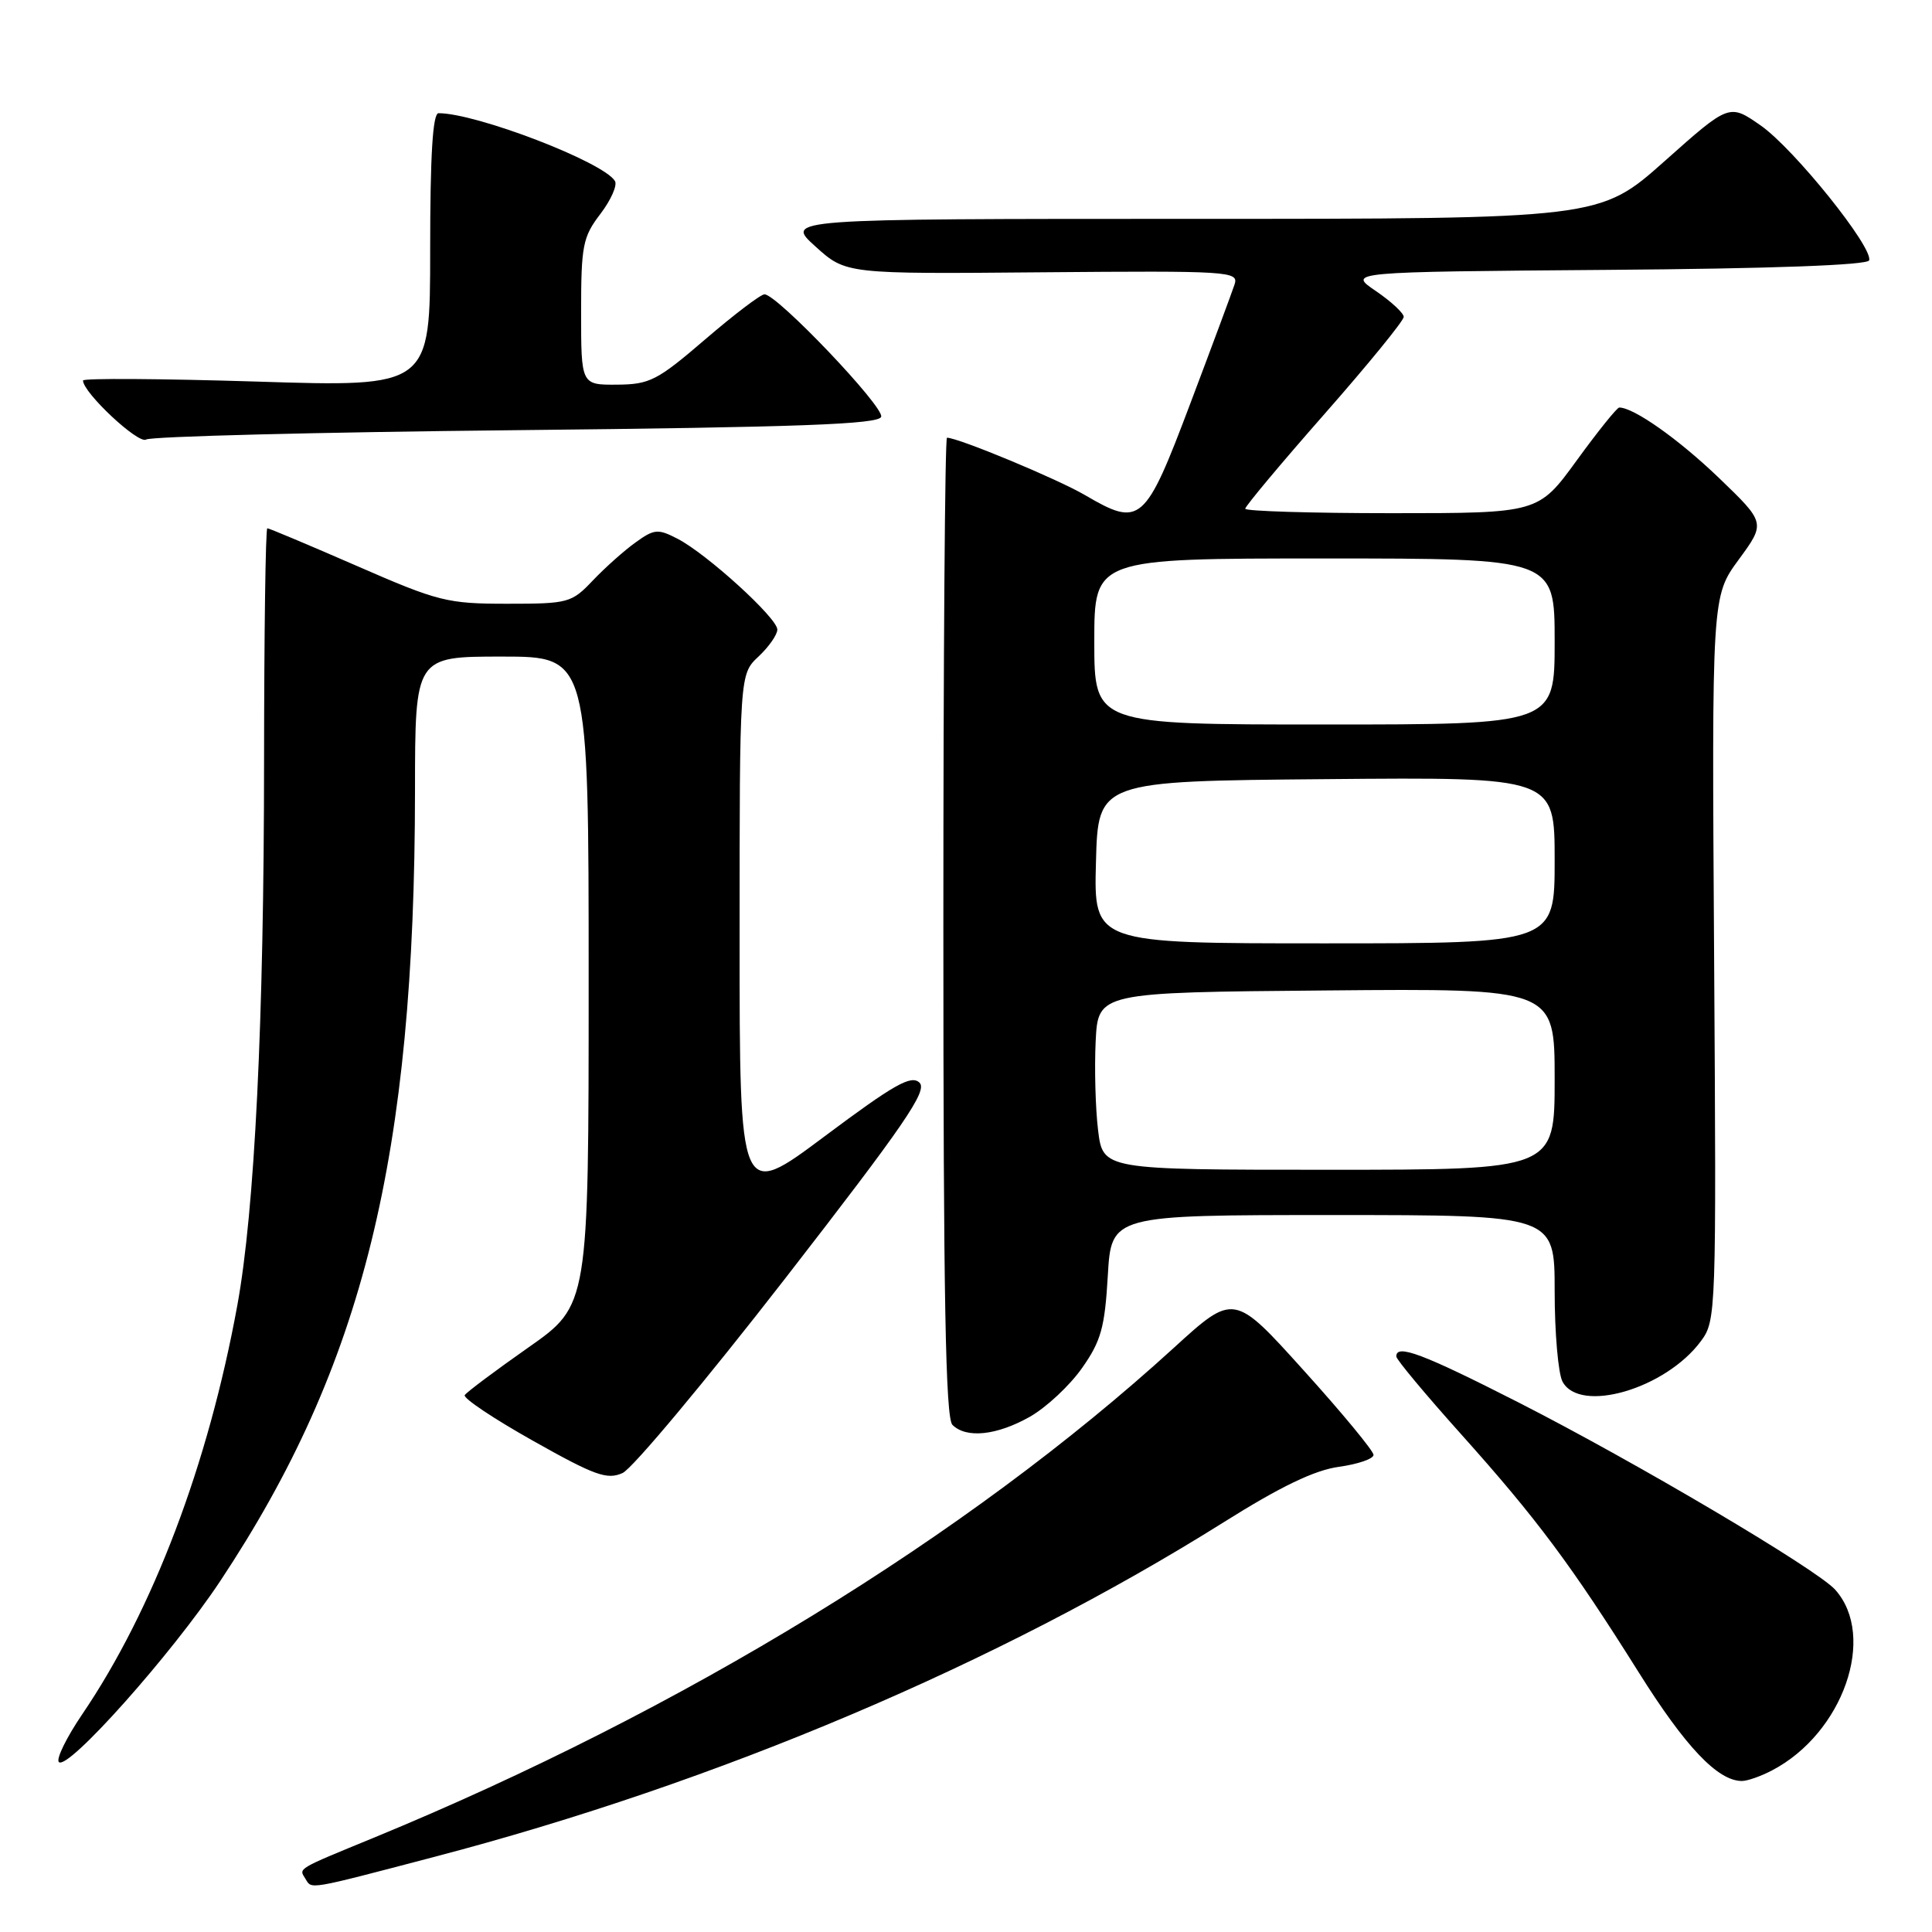 <?xml version="1.0" encoding="UTF-8" standalone="no"?>
<!DOCTYPE svg PUBLIC "-//W3C//DTD SVG 1.1//EN" "http://www.w3.org/Graphics/SVG/1.1/DTD/svg11.dtd" >
<svg xmlns="http://www.w3.org/2000/svg" xmlns:xlink="http://www.w3.org/1999/xlink" version="1.1" viewBox="0 0 256 256">
 <g >
 <path fill="currentColor"
d=" M 57.50 246.06 C 95.09 236.22 132.32 220.43 162.17 201.69 C 169.70 196.96 174.19 194.80 177.42 194.36 C 179.94 194.01 182.00 193.30 182.00 192.78 C 182.00 192.26 177.84 187.22 172.75 181.59 C 163.50 171.33 163.50 171.33 155.50 178.63 C 128.14 203.58 90.42 226.67 49.50 243.52 C 39.21 247.75 39.59 247.53 40.46 248.93 C 41.34 250.37 40.55 250.50 57.50 246.06 Z  M 234.80 234.59 C 244.22 229.67 248.71 216.83 243.17 210.64 C 240.75 207.94 216.65 193.69 201.15 185.80 C 188.50 179.36 184.97 178.03 185.02 179.75 C 185.04 180.16 188.88 184.77 193.56 189.99 C 203.62 201.22 208.20 207.36 217.16 221.63 C 223.33 231.47 227.61 235.98 230.80 235.99 C 231.51 236.00 233.31 235.37 234.80 234.59 Z  M 29.18 209.50 C 48.13 180.95 54.96 153.24 54.99 104.75 C 55.00 87.00 55.00 87.00 66.50 87.00 C 78.00 87.00 78.00 87.00 78.00 129.98 C 78.00 172.95 78.00 172.95 70.01 178.55 C 65.62 181.63 61.83 184.47 61.58 184.86 C 61.34 185.26 65.41 187.98 70.64 190.92 C 78.83 195.53 80.45 196.11 82.50 195.18 C 83.80 194.59 93.48 183.00 104.02 169.43 C 119.86 149.01 122.94 144.52 121.84 143.46 C 120.74 142.40 118.51 143.66 109.25 150.58 C 98.00 158.99 98.00 158.99 98.00 124.17 C 98.00 89.35 98.00 89.35 100.50 87.00 C 101.88 85.71 103.00 84.10 103.00 83.42 C 103.00 81.89 93.66 73.39 89.78 71.39 C 87.18 70.04 86.69 70.09 84.22 71.87 C 82.72 72.94 80.18 75.21 78.56 76.91 C 75.73 79.89 75.32 80.00 67.20 80.00 C 59.27 80.00 58.07 79.70 47.31 75.00 C 41.00 72.25 35.66 70.00 35.42 70.00 C 35.19 70.00 35.00 83.84 34.99 100.75 C 34.98 135.34 33.75 160.41 31.44 173.00 C 27.59 194.05 20.28 213.32 10.91 227.13 C 8.81 230.22 7.41 233.08 7.80 233.48 C 8.95 234.67 22.75 219.19 29.18 209.50 Z  M 136.46 187.73 C 138.64 186.49 141.75 183.59 143.37 181.28 C 145.90 177.69 146.39 175.90 146.79 169.04 C 147.26 161.00 147.26 161.00 176.63 161.00 C 206.00 161.00 206.00 161.00 206.00 171.07 C 206.00 176.60 206.47 182.00 207.04 183.07 C 209.33 187.35 220.68 184.04 225.37 177.72 C 227.40 174.99 227.43 174.10 227.13 126.98 C 226.82 79.02 226.82 79.02 230.39 74.15 C 233.96 69.28 233.96 69.28 227.73 63.29 C 222.39 58.17 216.48 54.00 214.56 54.00 C 214.26 54.00 211.73 57.15 208.93 61.00 C 203.84 68.00 203.84 68.00 184.42 68.00 C 173.74 68.00 165.00 67.73 165.00 67.41 C 165.00 67.08 169.72 61.43 175.50 54.86 C 181.28 48.29 186.00 42.50 186.00 41.99 C 186.00 41.49 184.33 39.94 182.29 38.55 C 178.58 36.03 178.58 36.03 212.95 35.76 C 234.75 35.60 247.46 35.13 247.67 34.50 C 248.23 32.80 237.73 19.73 233.32 16.64 C 229.14 13.72 229.14 13.72 220.56 21.36 C 211.97 29.00 211.97 29.00 157.98 29.00 C 103.99 29.00 103.99 29.00 108.04 32.65 C 112.08 36.31 112.08 36.31 138.13 36.08 C 162.93 35.87 164.15 35.95 163.59 37.68 C 163.26 38.68 160.62 45.80 157.71 53.50 C 151.72 69.37 151.11 69.90 143.78 65.61 C 140.13 63.47 126.97 58.00 125.48 58.00 C 125.21 58.00 125.00 87.16 125.00 122.80 C 125.00 171.87 125.29 187.89 126.20 188.80 C 128.03 190.63 132.07 190.21 136.46 187.73 Z  M 68.42 57.00 C 105.96 56.61 116.43 56.22 116.76 55.23 C 117.19 53.93 102.97 39.00 101.30 39.00 C 100.79 39.00 97.26 41.69 93.44 44.97 C 87.10 50.42 86.09 50.94 81.75 50.97 C 77.00 51.00 77.00 51.00 77.00 41.34 C 77.00 32.53 77.22 31.40 79.56 28.34 C 80.96 26.50 81.83 24.53 81.48 23.98 C 79.93 21.45 63.12 15.00 58.11 15.00 C 57.34 15.00 57.00 20.56 57.00 33.14 C 57.00 51.29 57.00 51.29 34.00 50.56 C 21.35 50.17 11.00 50.10 11.00 50.42 C 11.00 52.02 18.35 58.90 19.36 58.24 C 19.99 57.83 42.06 57.27 68.42 57.00 Z  M 145.50 149.75 C 145.15 146.86 145.01 141.57 145.18 138.00 C 145.50 131.50 145.50 131.50 175.75 131.24 C 206.00 130.97 206.00 130.97 206.00 142.99 C 206.00 155.00 206.00 155.00 176.07 155.00 C 146.14 155.00 146.14 155.00 145.50 149.75 Z  M 145.22 114.25 C 145.50 103.50 145.50 103.50 175.75 103.24 C 206.00 102.97 206.00 102.97 206.00 113.99 C 206.00 125.00 206.00 125.00 175.47 125.00 C 144.93 125.00 144.93 125.00 145.22 114.25 Z  M 145.00 85.00 C 145.00 74.00 145.00 74.00 175.50 74.00 C 206.00 74.00 206.00 74.00 206.00 85.00 C 206.00 96.00 206.00 96.00 175.50 96.00 C 145.00 96.00 145.00 96.00 145.00 85.00 Z "/>
</g>
</svg>